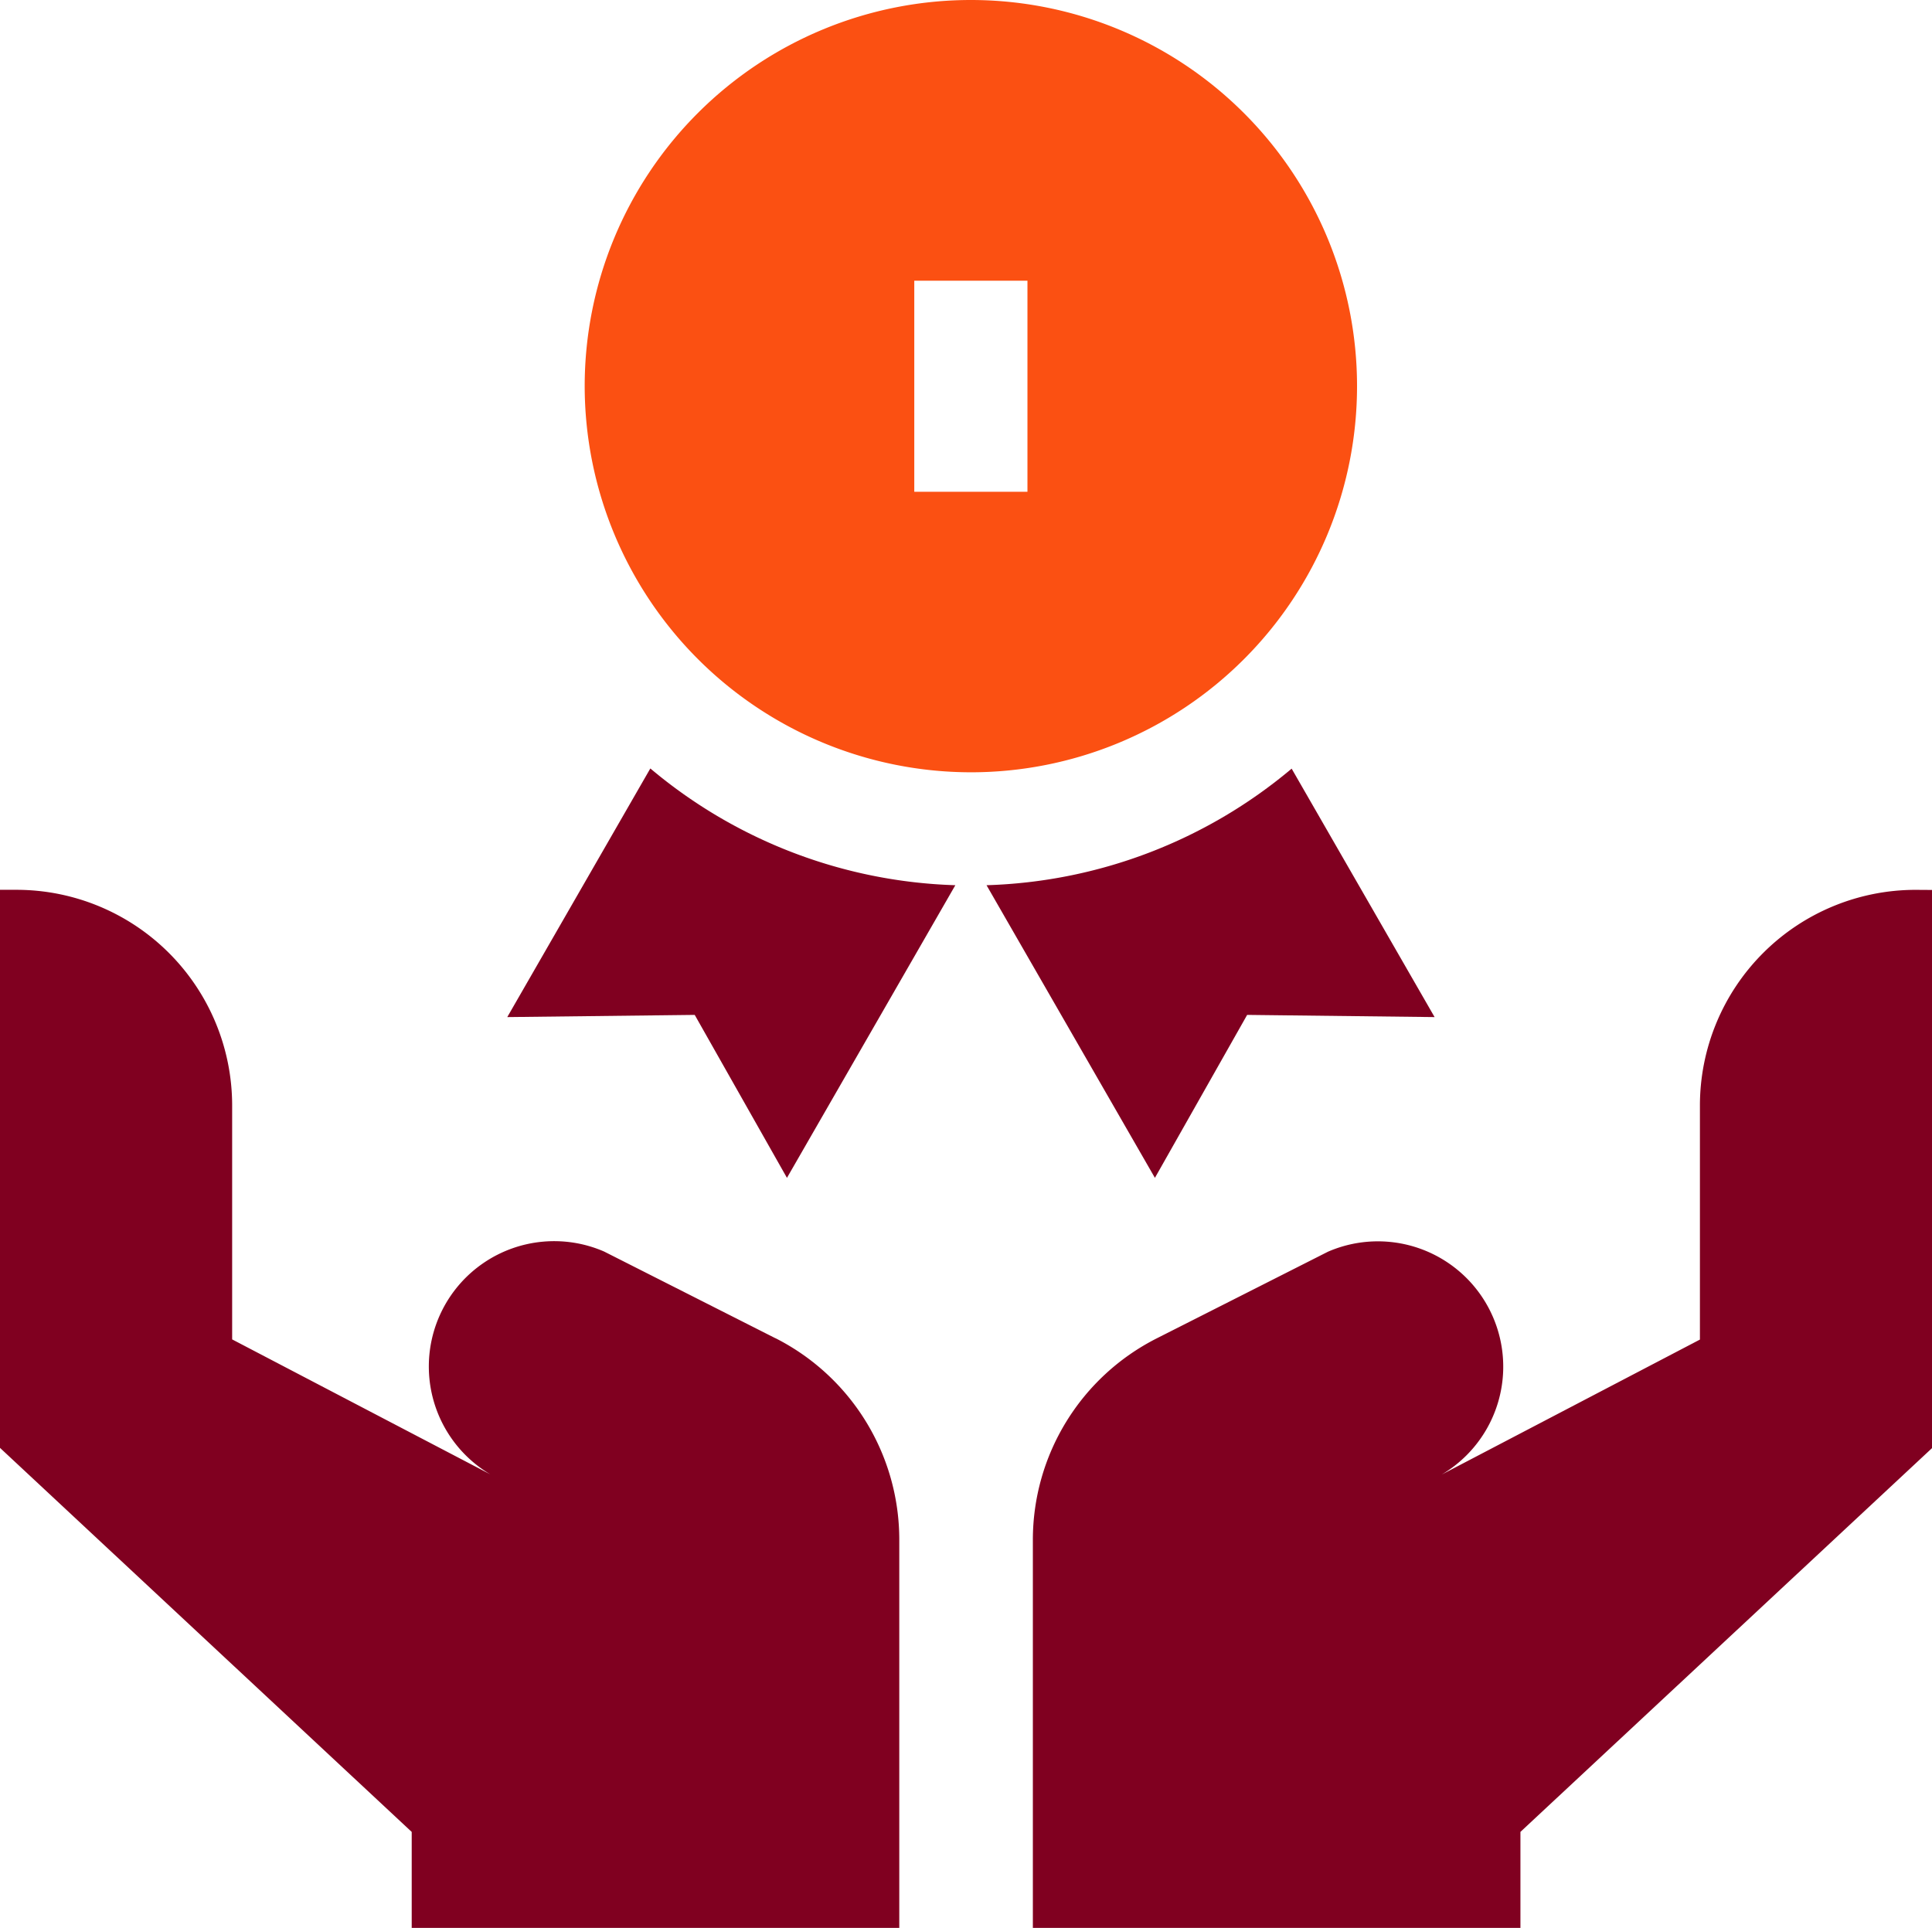 <svg xmlns="http://www.w3.org/2000/svg" width="54.627" height="54.515" viewBox="0 0 54.627 54.515">
  <g id="XMLID_674_" transform="translate(0 -0.528)">
    <path id="XMLID_688_" d="M21.925,249.04l-4.843-2.451a3.544,3.544,0,0,0-3.218,6.3l-7.3-3.816V242.46a6.1,6.1,0,0,0-6.1-6.1H0v15.78L11.641,263v2.718H25.427V254.739a6.387,6.387,0,0,0-3.5-5.7Z" transform="translate(0 -210.671)" fill="#800020"/>
    <path id="XMLID_691_" d="M298.646,236.362a6.1,6.1,0,0,0-6.1,6.1v6.617l-7.3,3.816a3.544,3.544,0,0,0-3.218-6.3l-4.843,2.451a6.387,6.387,0,0,0-3.5,5.7v10.975h13.786V263l11.641-10.855v-15.78Z" transform="translate(-244.481 -210.672)" fill="#800020"/>
    <path id="XMLID_698_" d="M165.863,22.366a10.919,10.919,0,1,0-10.919-10.919A10.931,10.931,0,0,0,165.863,22.366Zm-1.6-13.9h3.2v5.968h-3.2Z" transform="translate(-138.412)" fill="#fb5012"/>
    <path id="XMLID_700_" d="M261.434,207.54l4.761,8.275,2.608-4.608,5.3.062-4.042-7.025A14.054,14.054,0,0,1,261.434,207.54Z" transform="translate(-233.54 -181.981)" fill="#800020"/>
    <path id="XMLID_701_" d="M138.473,204.244l-4.042,7.025,5.3-.062,2.608,4.608,4.761-8.275a14.054,14.054,0,0,1-8.622-3.3Z" transform="translate(-120.088 -181.981)" fill="#800020"/>
  </g>
</svg>
